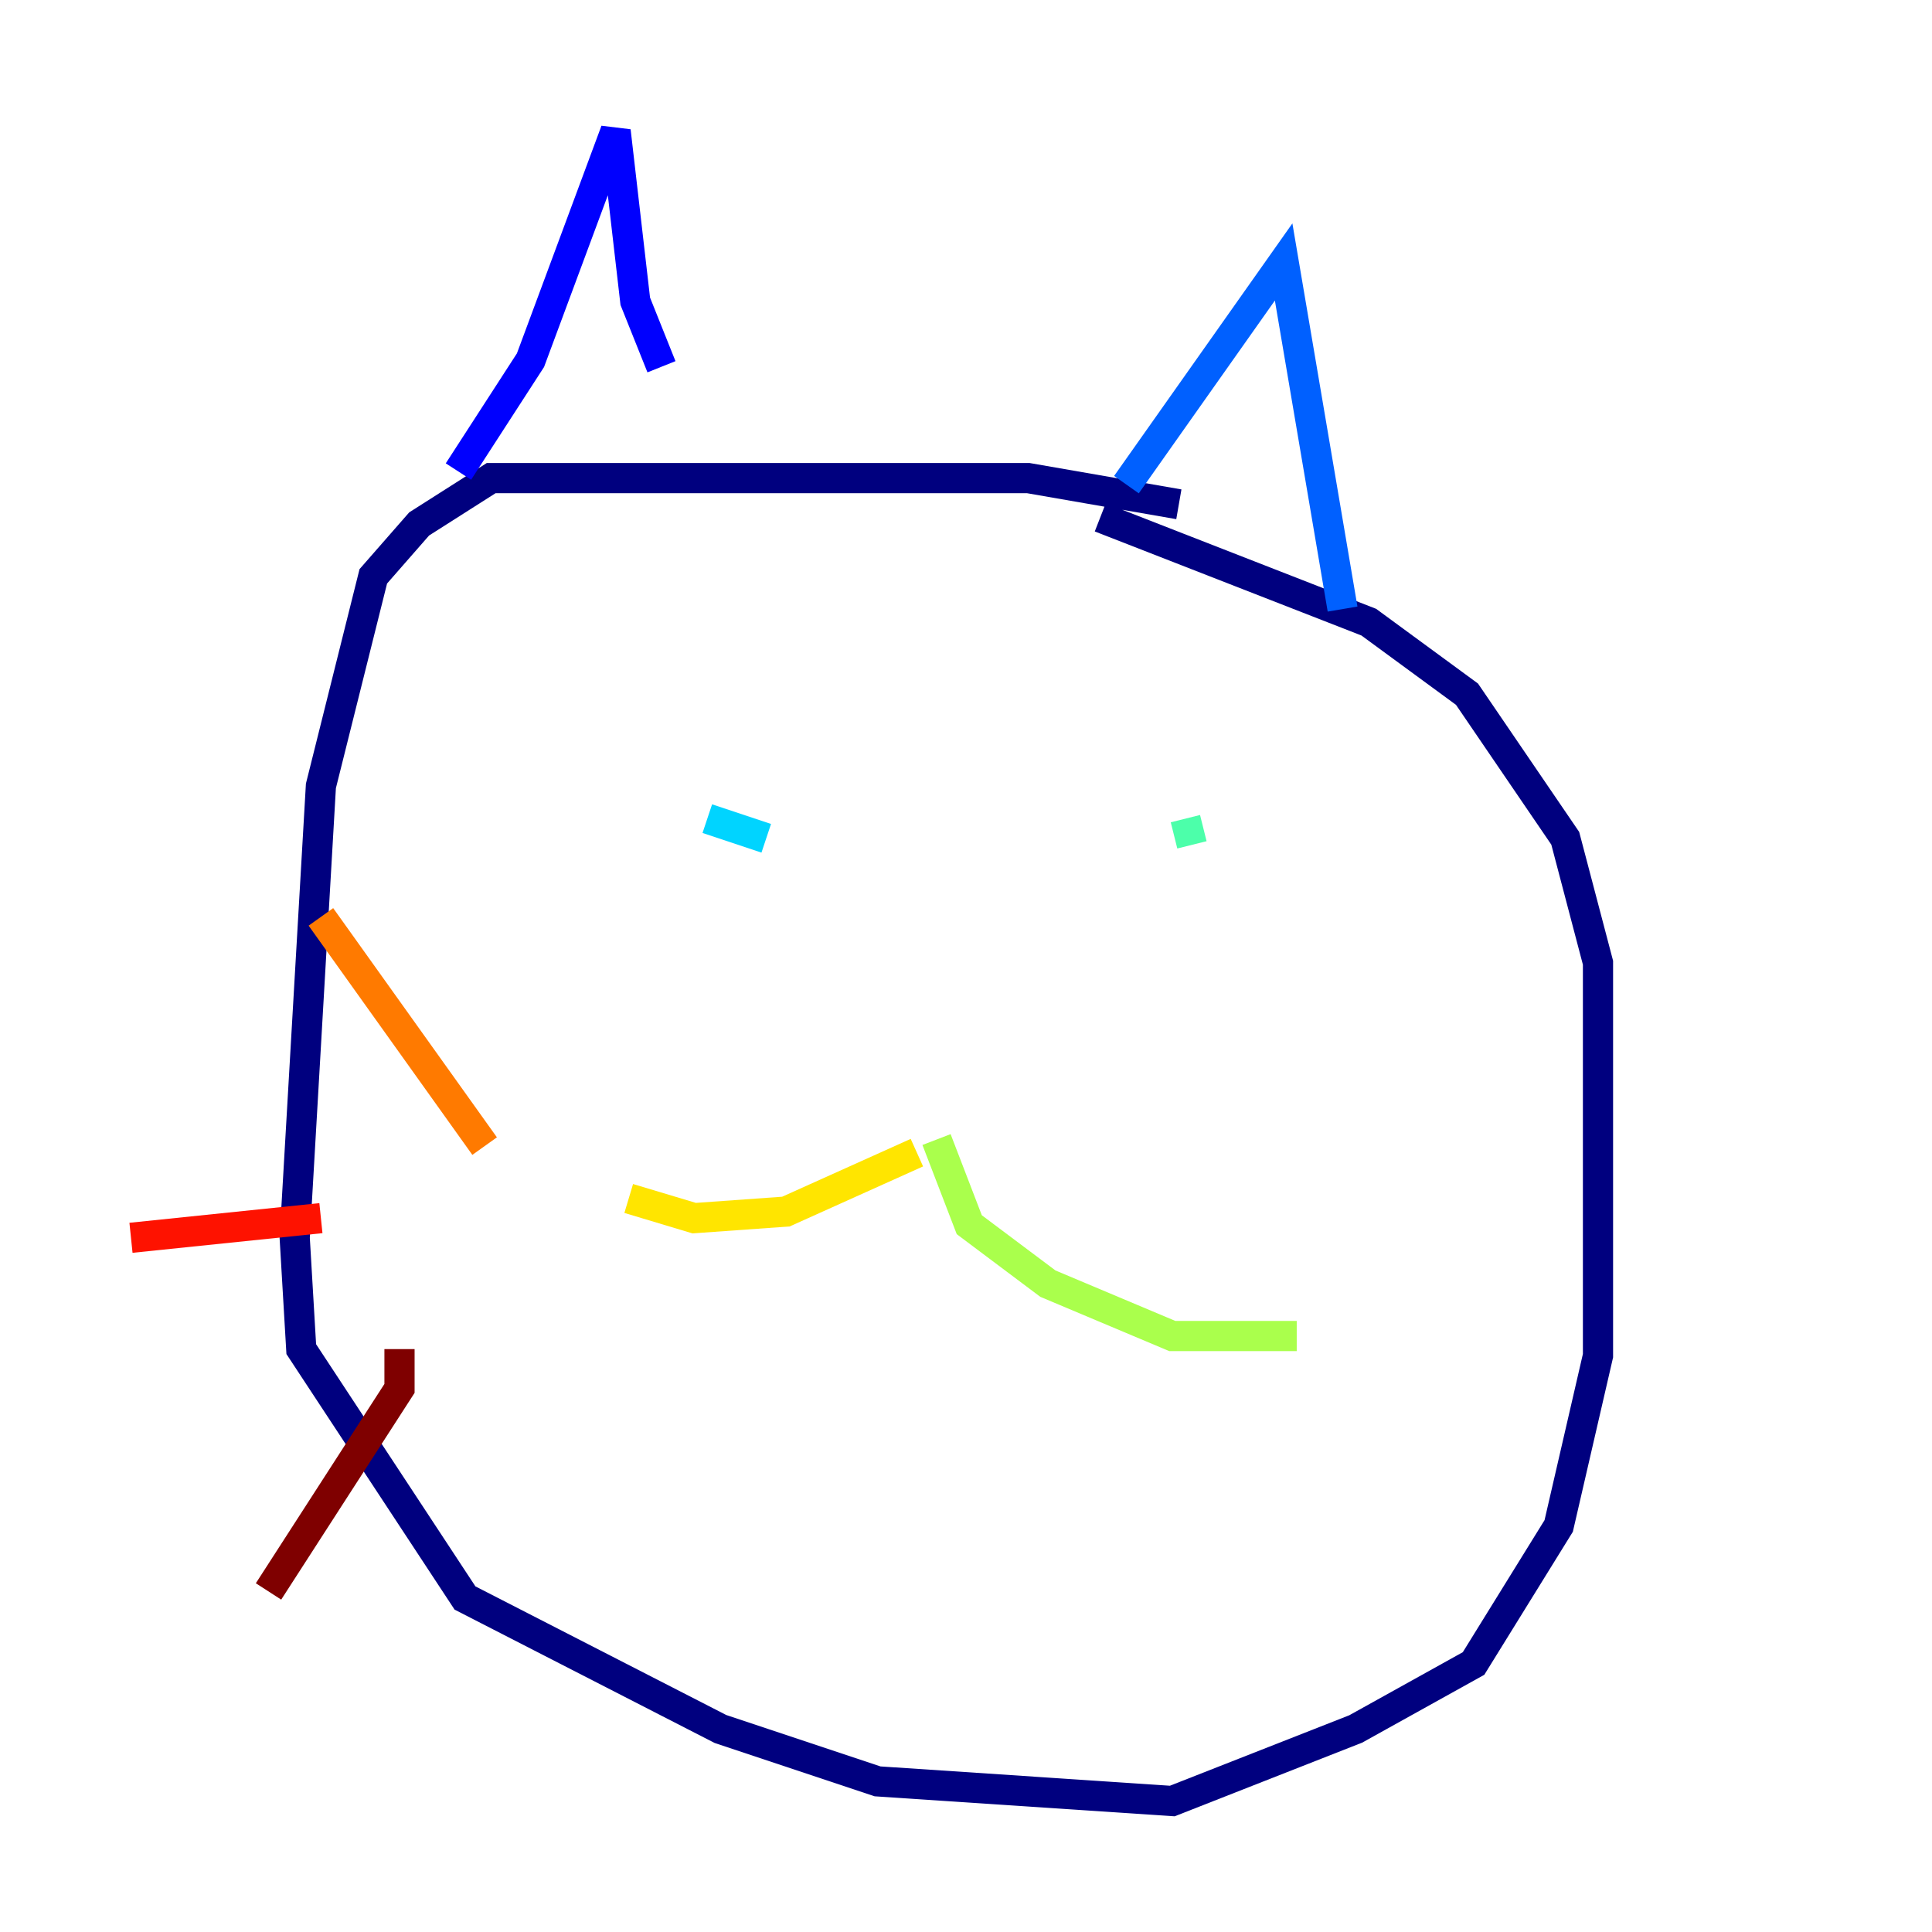 <?xml version="1.0" encoding="utf-8" ?>
<svg baseProfile="tiny" height="128" version="1.2" viewBox="0,0,128,128" width="128" xmlns="http://www.w3.org/2000/svg" xmlns:ev="http://www.w3.org/2001/xml-events" xmlns:xlink="http://www.w3.org/1999/xlink"><defs /><polyline fill="none" points="78.102,33.41 68.122,31.675 32.542,31.675 27.77,34.712 24.732,38.183 21.261,52.068 19.525,82.007 19.959,89.383 30.807,105.871 47.729,114.549 58.142,118.02 77.668,119.322 89.817,114.549 97.627,110.21 103.268,101.098 105.871,89.817 105.871,63.783 103.702,55.539 97.193,45.993 90.685,41.22 72.895,34.278" stroke="#00007f" stroke-width="2" /><polyline fill="none" points="30.373,31.241 35.146,23.864 40.786,8.678 42.088,19.959 43.824,24.298" stroke="#0000fe" stroke-width="2" /><polyline fill="none" points="74.63,32.108 85.044,17.356 88.949,40.352" stroke="#0060ff" stroke-width="2" /><polyline fill="none" points="46.861,54.237 50.766,55.539" stroke="#00d4ff" stroke-width="2" /><polyline fill="none" points="78.536,54.237 78.969,55.973" stroke="#4cffaa" stroke-width="2" /><polyline fill="none" points="62.047,75.498 64.217,81.139 69.424,85.044 77.668,88.515 85.912,88.515" stroke="#aaff4c" stroke-width="2" /><polyline fill="none" points="60.746,76.366 52.068,80.271 45.993,80.705 41.654,79.403" stroke="#ffe500" stroke-width="2" /><polyline fill="none" points="32.108,75.932 21.261,60.746" stroke="#ff7a00" stroke-width="2" /><polyline fill="none" points="21.261,80.705 8.678,82.007" stroke="#fe1200" stroke-width="2" /><polyline fill="none" points="26.468,89.383 26.468,91.986 17.79,105.437" stroke="#7f0000" stroke-width="2" /></svg>